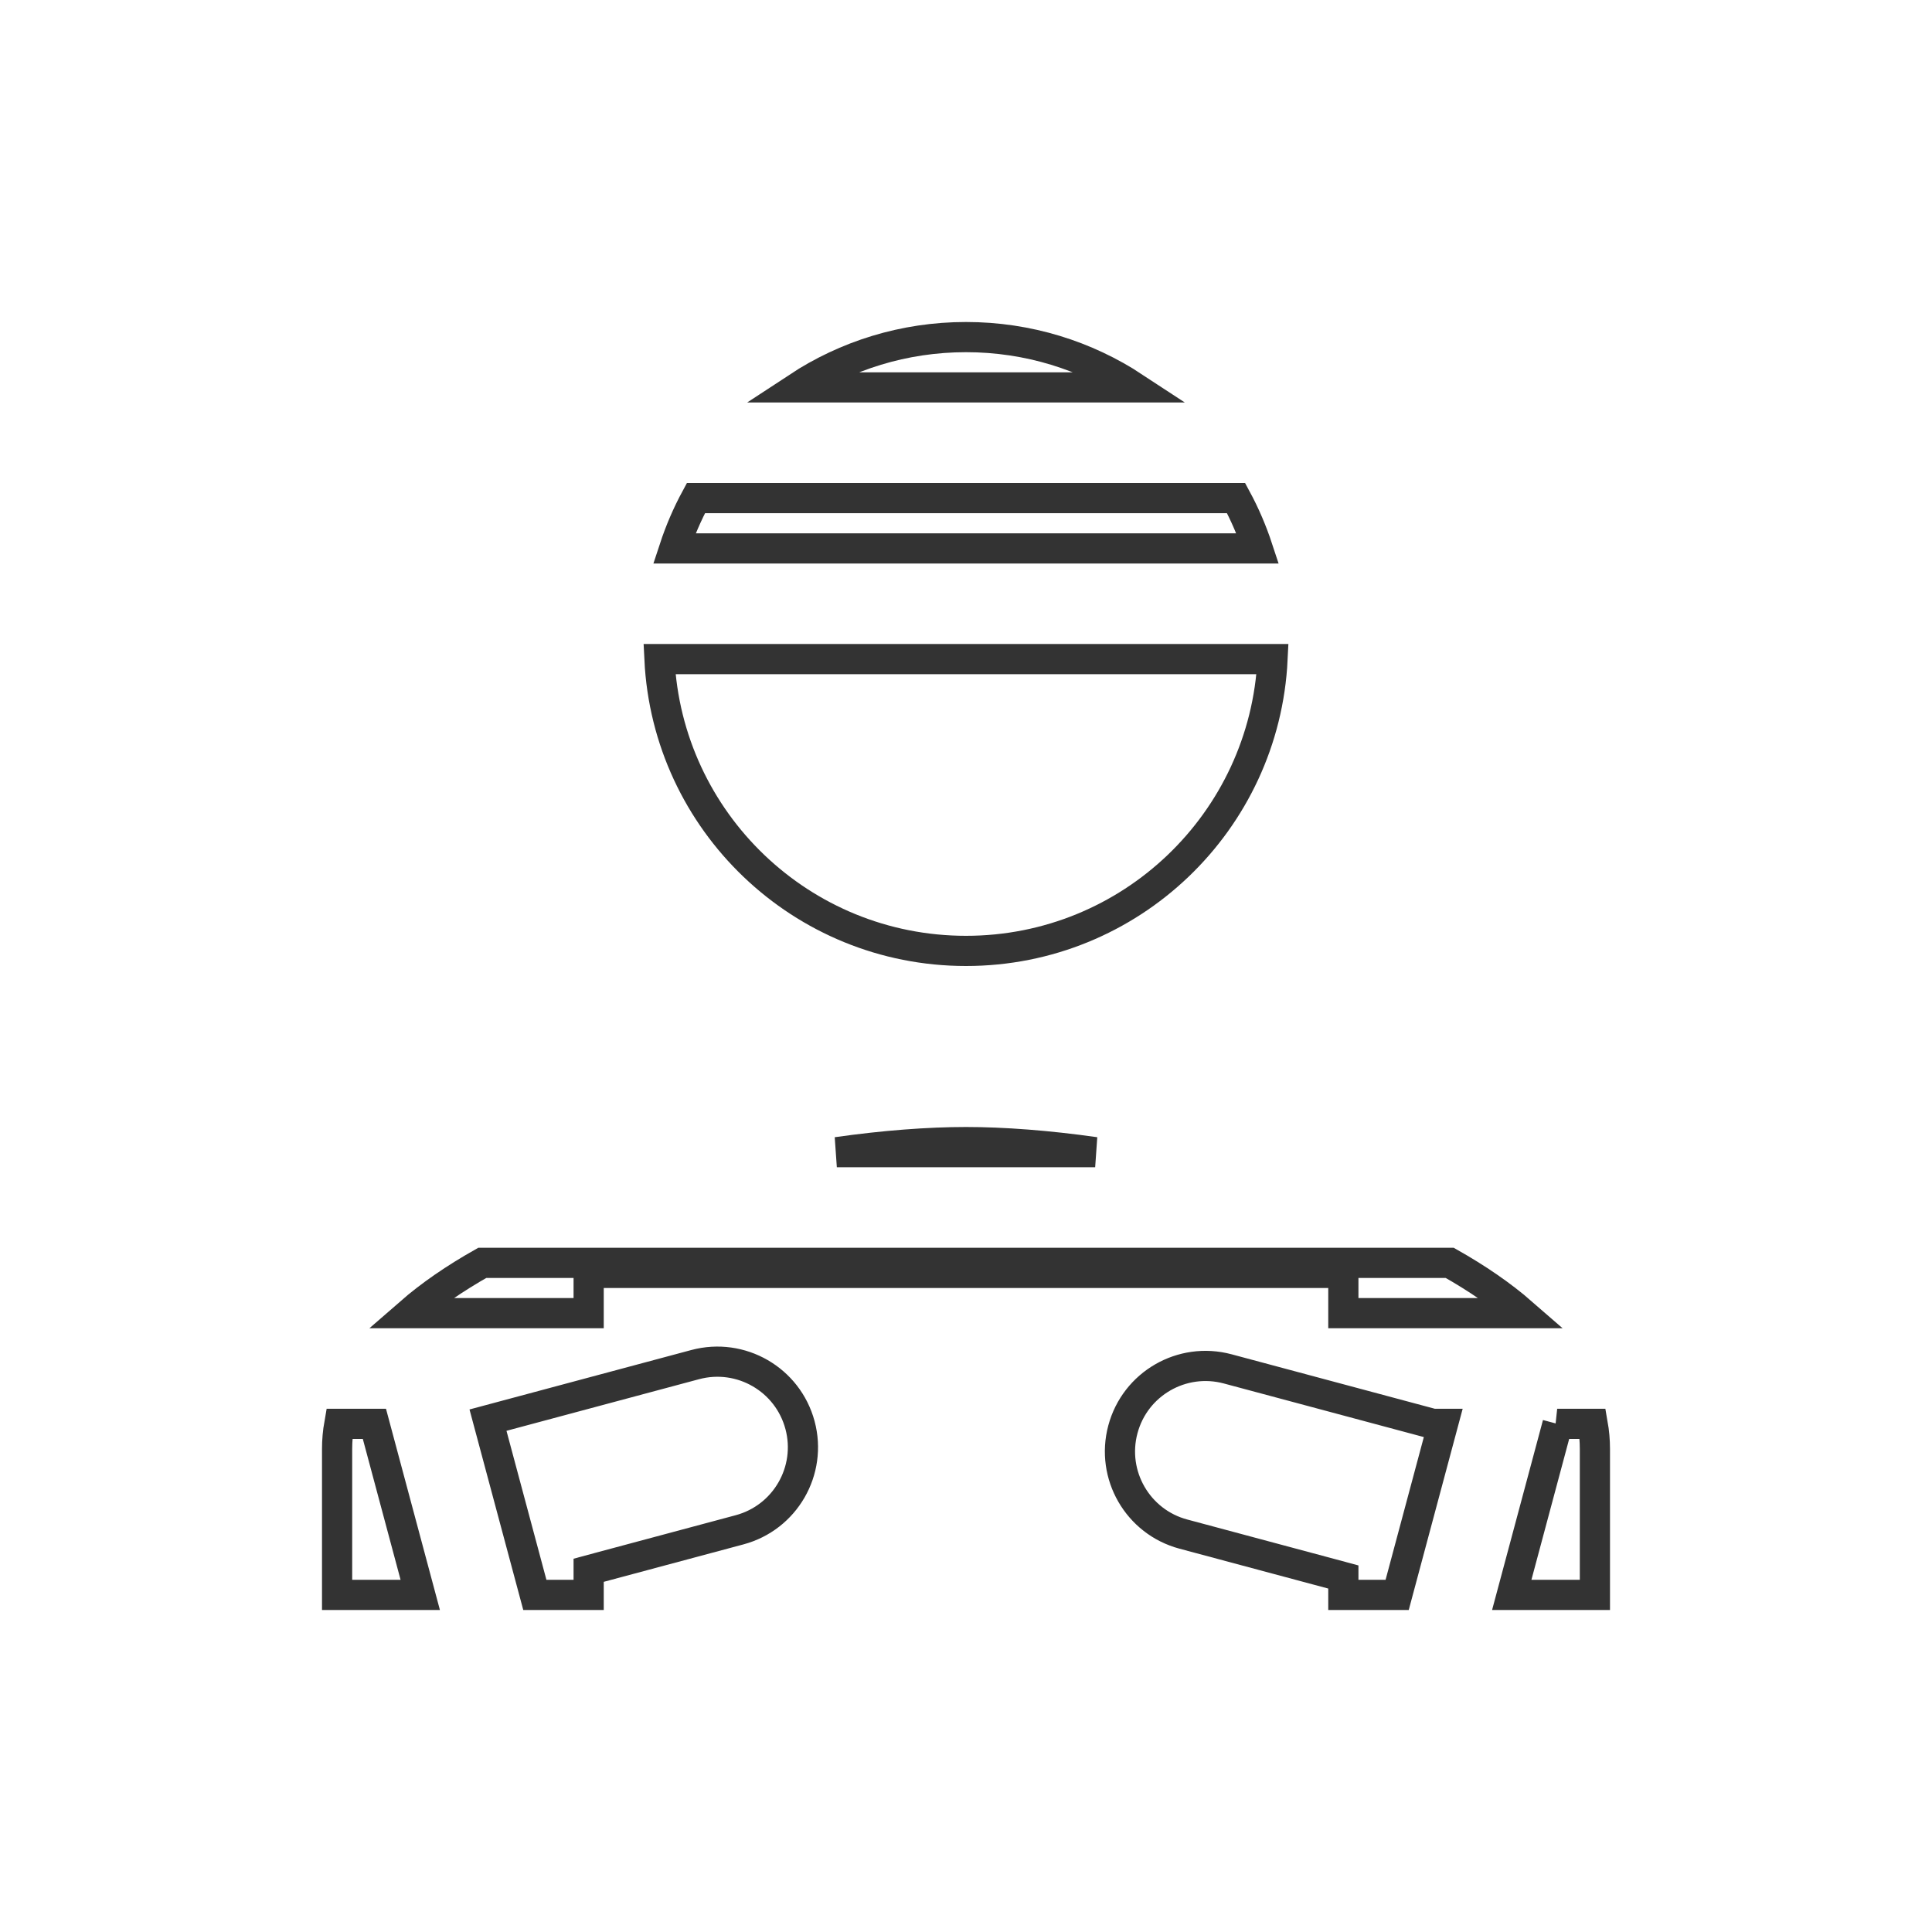 <svg width="48" height="48" viewBox="0 0 48 48" fill="none" xmlns="http://www.w3.org/2000/svg">
<path d="M8.43 35.375H9.302L9.351 35.558L10.441 39.625H8.375V36C8.375 35.787 8.394 35.579 8.43 35.375ZM14.625 39.301V39.625L13.288 39.625L12.124 35.283L17.273 33.903C18.407 33.6 19.572 34.272 19.876 35.406C20.18 36.54 19.507 37.705 18.373 38.008L14.903 38.938L14.625 39.013V39.301ZM36.017 31.375C36.697 31.759 37.307 32.176 37.822 32.625H33.375V32V31.625H33H15H14.625V32V32.625H10.178C10.693 32.176 11.303 31.759 11.983 31.375H36.017ZM35.549 35.362L35.597 35.375H35.646H35.851L34.712 39.625L33.375 39.625V39.467V39.18L33.097 39.105L29.4 38.114C28.267 37.811 27.594 36.645 27.898 35.512C28.201 34.378 29.366 33.706 30.5 34.009L35.549 35.362ZM39.625 39.625L37.559 39.625L38.6 35.74L38.697 35.377L38.688 35.375H39.57C39.606 35.579 39.625 35.787 39.625 36V39.625ZM28.185 9.625H19.815C21.016 8.835 22.454 8.375 24 8.375C25.546 8.375 26.984 8.835 28.185 9.625ZM31.248 13.625H16.752C16.895 13.19 17.075 12.772 17.29 12.375H30.71C30.925 12.772 31.105 13.19 31.248 13.625ZM24 23.625C19.913 23.625 16.579 20.413 16.384 16.375H31.616C31.421 20.413 28.087 23.625 24 23.625ZM24 28.375C24.93 28.375 26.03 28.458 27.209 28.625H20.791C21.97 28.458 23.07 28.375 24 28.375Z" stroke="#333333" stroke-width="0.75"/>
</svg>
